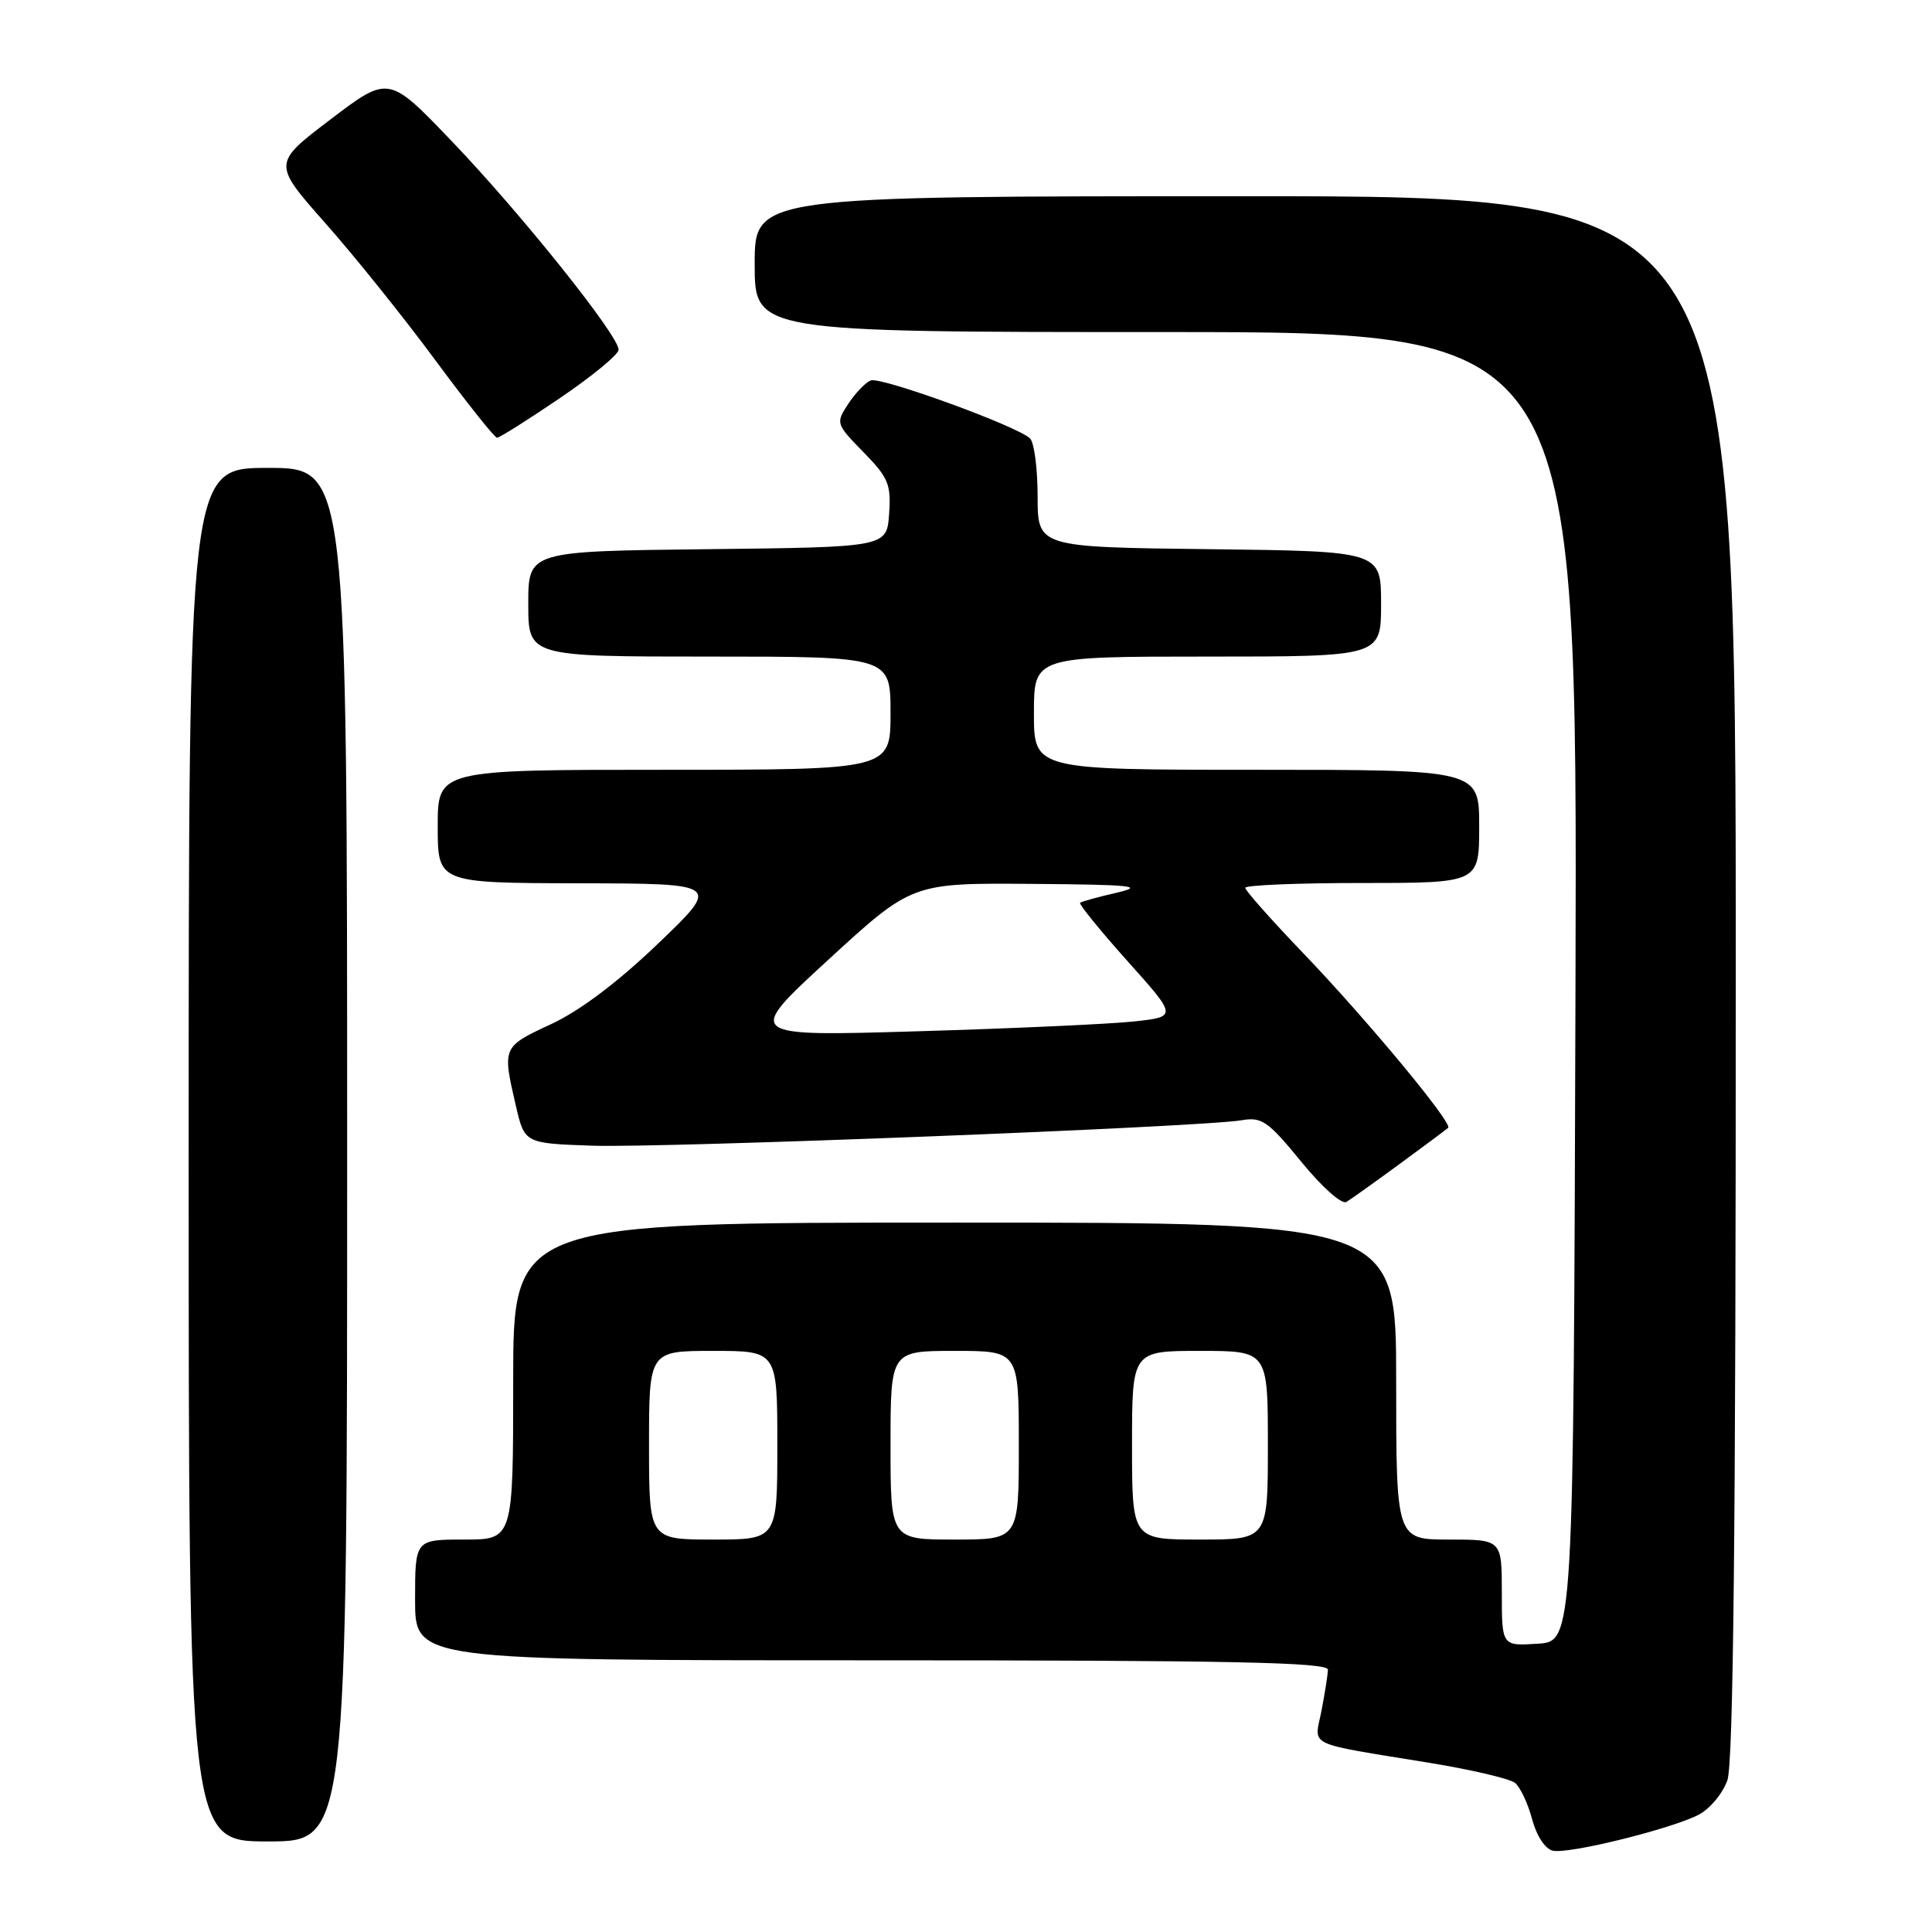 <?xml version="1.0" encoding="UTF-8" standalone="no"?>
<!DOCTYPE svg PUBLIC "-//W3C//DTD SVG 1.1//EN" "http://www.w3.org/Graphics/SVG/1.1/DTD/svg11.dtd" >
<svg xmlns="http://www.w3.org/2000/svg" xmlns:xlink="http://www.w3.org/1999/xlink" version="1.1" viewBox="0 0 256 256">
 <g >
 <path fill="currentColor"
d=" M 225.08 240.46 C 226.57 239.69 228.28 237.63 228.89 235.88 C 229.68 233.63 230.00 202.41 230.00 129.35 C 230.00 26.00 230.00 26.00 165.00 26.00 C 100.00 26.00 100.00 26.00 100.00 35.00 C 100.00 44.00 100.00 44.00 154.51 44.00 C 209.01 44.00 209.01 44.00 208.76 130.75 C 208.50 217.50 208.50 217.50 203.75 217.80 C 199.00 218.11 199.00 218.11 199.00 211.05 C 199.00 204.00 199.00 204.00 192.00 204.00 C 185.00 204.00 185.00 204.00 185.00 183.00 C 185.00 162.00 185.00 162.00 126.50 162.00 C 68.00 162.00 68.00 162.00 68.00 183.00 C 68.00 204.00 68.00 204.00 61.50 204.00 C 55.00 204.00 55.00 204.00 55.00 212.00 C 55.00 220.00 55.00 220.00 115.50 220.00 C 163.26 220.00 175.99 220.26 175.96 221.25 C 175.93 221.94 175.55 224.39 175.10 226.70 C 174.16 231.54 172.72 230.85 189.50 233.60 C 195.00 234.50 200.06 235.69 200.74 236.24 C 201.43 236.78 202.45 238.95 203.01 241.05 C 203.62 243.30 204.75 245.01 205.77 245.23 C 207.92 245.69 221.42 242.35 225.08 240.46 Z  M 46.00 153.00 C 46.00 62.00 46.00 62.00 35.50 62.00 C 25.00 62.00 25.00 62.00 25.00 153.00 C 25.00 244.00 25.00 244.00 35.50 244.00 C 46.00 244.00 46.00 244.00 46.00 153.00 Z  M 185.50 154.20 C 188.80 151.79 191.67 149.64 191.89 149.44 C 192.51 148.83 181.18 135.17 172.77 126.39 C 168.50 121.94 165.00 118.00 165.00 117.64 C 165.00 117.29 171.97 117.00 180.50 117.00 C 196.00 117.00 196.00 117.00 196.00 109.50 C 196.00 102.00 196.00 102.00 166.50 102.00 C 137.00 102.00 137.00 102.00 137.00 94.50 C 137.00 87.00 137.00 87.00 160.00 87.00 C 183.00 87.00 183.00 87.00 183.00 80.02 C 183.00 73.04 183.00 73.04 160.25 72.77 C 137.50 72.50 137.50 72.50 137.49 65.79 C 137.49 62.10 137.04 58.64 136.49 58.10 C 134.87 56.49 116.74 49.89 115.38 50.41 C 114.68 50.68 113.35 52.07 112.41 53.50 C 110.72 56.07 110.75 56.16 114.41 59.91 C 117.73 63.30 118.09 64.19 117.81 68.11 C 117.50 72.50 117.50 72.50 93.75 72.77 C 70.00 73.04 70.00 73.04 70.00 80.02 C 70.00 87.00 70.00 87.00 94.00 87.00 C 118.00 87.00 118.00 87.00 118.00 94.50 C 118.00 102.00 118.00 102.00 88.00 102.00 C 58.00 102.00 58.00 102.00 58.00 109.50 C 58.00 117.00 58.00 117.00 76.75 117.04 C 95.50 117.08 95.50 117.08 87.21 125.02 C 81.83 130.18 76.83 133.94 72.97 135.73 C 66.56 138.71 66.55 138.74 68.35 146.50 C 69.51 151.50 69.51 151.50 78.50 151.81 C 87.94 152.13 159.32 149.34 164.50 148.44 C 167.20 147.98 168.00 148.53 172.41 153.92 C 175.17 157.30 177.79 159.64 178.41 159.26 C 179.01 158.90 182.20 156.62 185.50 154.20 Z  M 74.19 52.75 C 78.45 49.86 81.95 46.98 81.97 46.35 C 82.02 44.52 69.07 28.32 59.89 18.74 C 51.50 9.97 51.50 9.97 43.81 15.81 C 36.11 21.66 36.11 21.66 43.12 29.58 C 46.98 33.94 53.54 42.11 57.70 47.75 C 61.87 53.39 65.54 58.00 65.86 58.00 C 66.19 58.00 69.94 55.64 74.19 52.75 Z  M 86.00 191.50 C 86.00 179.00 86.00 179.00 94.50 179.00 C 103.00 179.00 103.00 179.00 103.00 191.50 C 103.00 204.00 103.00 204.00 94.50 204.00 C 86.00 204.00 86.00 204.00 86.00 191.50 Z  M 118.00 191.50 C 118.00 179.00 118.00 179.00 126.50 179.00 C 135.00 179.00 135.00 179.00 135.00 191.50 C 135.00 204.00 135.00 204.00 126.50 204.00 C 118.00 204.00 118.00 204.00 118.00 191.50 Z  M 150.00 191.50 C 150.00 179.00 150.00 179.00 159.00 179.00 C 168.00 179.00 168.00 179.00 168.00 191.50 C 168.00 204.00 168.00 204.00 159.00 204.00 C 150.00 204.00 150.00 204.00 150.00 191.50 Z  M 109.77 127.16 C 120.84 117.00 120.84 117.00 136.67 117.12 C 150.00 117.22 151.79 117.40 148.00 118.28 C 145.53 118.85 143.33 119.45 143.12 119.62 C 142.92 119.78 145.73 123.25 149.37 127.32 C 156.00 134.72 156.00 134.72 150.25 135.35 C 147.09 135.69 134.20 136.28 121.60 136.65 C 98.70 137.33 98.70 137.33 109.77 127.16 Z "/>
</g>
</svg>
